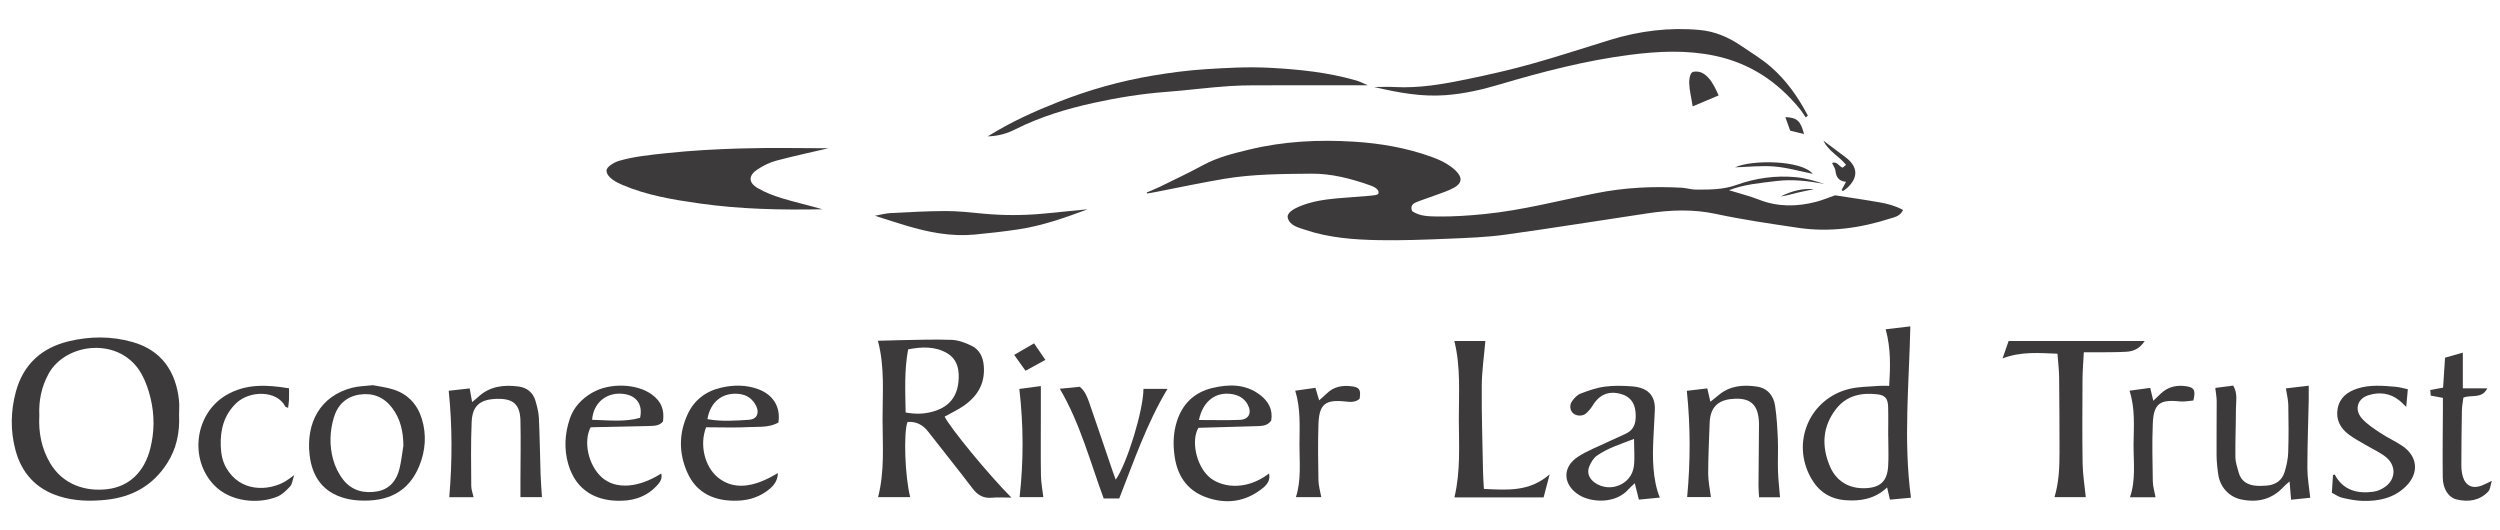 <?xml version="1.0" encoding="utf-8"?>
<!-- Generator: Adobe Illustrator 24.1.1, SVG Export Plug-In . SVG Version: 6.00 Build 0)  -->
<svg version="1.1" id="Layer_1" xmlns="http://www.w3.org/2000/svg" xmlns:xlink="http://www.w3.org/1999/xlink" x="0px" y="0px"
	 viewBox="0 0 1180 250" style="enable-background:new 0 0 1180 250;" xml:space="preserve">
<style type="text/css">
	.st0{fill:#3D3A3C;}
</style>
<g id="_x31_r6c2S.tif">
	<g>
		<path class="st0" d="M541.26,90.85c2.06-0.89,4.16-1.7,6.18-2.68c6.85-3.37,13.76-6.62,20.47-10.26
			c6.82-3.7,14.23-5.49,21.65-7.29c16.28-3.97,32.88-4.78,49.5-3.75c12.41,0.77,24.71,2.89,36.49,7.12c4.2,1.51,8.3,3.43,11.6,6.63
			c3.13,3.04,3.04,5.8-0.8,7.94c-3,1.68-6.39,2.66-9.63,3.89c-2.79,1.06-5.66,1.92-8.4,3.07c-1.65,0.69-2.74,1.94-1.76,4.16
			c3.48,2.39,7.82,2.45,11.8,2.5c7.45,0.11,14.94-0.4,22.37-1.15c17.88-1.79,35.26-6.39,52.83-9.88c13.3-2.64,26.69-3.29,40.18-2.54
			c2.29,0.13,4.57,0.9,6.85,0.89c6.43-0.01,12.7,0.07,19.09-2.23c8.9-3.2,18.41-4.55,27.95-3.64c4.57,0.44,9.05,1.75,13.5,3.24
			c-7.54-1.46-15.16-2.36-22.71-1.42c-7.5,0.94-15.16,1.53-22.35,4.34c4.83,1.49,9.63,2.67,14.2,4.46
			c8.89,3.48,17.83,3.35,26.86,1.03c3.02-0.78,5.92-2.01,9.04-3.09c6.89,1.08,14.1,2.1,21.26,3.37c3.68,0.65,7.32,1.63,10.8,3.55
			c-1.29,2.9-3.83,3.32-5.85,3.97c-14.24,4.59-28.81,6.66-43.72,4.44c-12.97-1.93-25.97-3.8-38.77-6.55
			c-10.76-2.31-21.34-1.89-32-0.31c-22.48,3.34-44.92,7-67.43,10.11c-8.85,1.22-17.84,1.53-26.78,1.9
			c-10.96,0.45-21.94,0.89-32.91,0.68c-11.79-0.22-23.57-1.09-34.89-4.93c-3.18-1.08-7.06-1.93-8.04-5.53
			c-0.64-2.38,2.77-4.28,5.25-5.34c5.71-2.44,11.77-3.35,17.88-3.92c4.95-0.46,9.92-0.7,14.87-1.17c1.56-0.15,4.61-0.27,4.81-1.19
			c0.46-2.08-2.48-3.27-4.19-3.87c-8.96-3.14-17.98-5.52-27.68-5.42c-13.65,0.13-27.3,0.16-40.79,2.41
			c-11.11,1.85-22.14,4.24-33.21,6.38c-1.11,0.22-2.24,0.38-3.36,0.57C541.37,91.2,541.31,91.03,541.26,90.85z"/>
		<path class="st0" d="M84.52,195.91c0.39,8.13-1.18,15.82-5.63,22.76c-6.74,10.51-16.52,15.97-28.83,17.24
			c-7.49,0.77-14.88,0.62-22.15-1.68c-10.94-3.46-17.71-10.97-20.6-21.76c-2.44-9.09-2.29-18.41,0.17-27.53
			c3.48-12.88,12.06-20.71,24.9-23.84c10-2.43,20.07-2.49,30.06,0.3c13.97,3.9,20.62,14.15,22.05,27.56
			C84.73,191.24,84.52,193.59,84.52,195.91z M18.56,196.13c-0.43,7.98,1.02,15.55,5.12,22.48c5.9,9.99,16.41,13.52,26.96,12.28
			c10.44-1.23,17.54-8.25,20.3-19.19c1.99-7.88,2.02-15.79,0.16-23.62c-0.94-3.98-2.32-8.01-4.3-11.57
			c-9.91-17.79-35.78-14.98-43.91-0.01C19.55,182.66,18.23,189.2,18.56,196.13z"/>
		<path class="st0" d="M477.38,234.87c-3.5,0-6.34-0.22-9.13,0.05c-4.09,0.4-6.81-1.2-9.26-4.44c-6.81-9.01-13.95-17.76-20.85-26.69
			c-2.55-3.3-5.68-4.93-9.8-4.63c-1.95,5.19-1.19,25.97,1.28,35.49c-4.98,0-9.91,0-15.17,0c3.17-12.3,2.13-24.59,2.11-36.8
			c-0.03-12.2,1.14-24.48-2.19-37.01c3.8-0.1,7.07-0.23,10.35-0.28c8.15-0.11,16.31-0.46,24.45-0.15c3.17,0.12,6.48,1.36,9.39,2.78
			c3.87,1.88,5.51,5.48,5.81,9.76c0.6,8.34-3.21,14.37-9.87,18.83c-2.74,1.83-5.75,3.25-8.64,4.86
			C448.56,202.09,466.62,224.05,477.38,234.87z M427.46,194.69c4.63,0.85,8.52,0.73,12.43-0.3c7.34-1.93,11.54-6.32,12.44-13.69
			c0.68-5.52-0.18-11-5.33-14.01c-5.62-3.29-11.97-3.05-18.36-1.79C426.77,174.88,427.3,184.58,427.46,194.69z"/>
		<path class="st0" d="M286.28,80.51c0-1.87,3.8-3.97,5.89-4.59c6.97-2.04,14.77-2.82,22.23-3.61c12.68-1.34,23.12-1.86,34.87-2.23
			c14.6-0.45,29.23-0.11,41.78-0.11c-6.87,1.61-15.76,3.51-24.54,5.83c-3.15,0.83-6.25,2.35-8.98,4.16
			c-4.36,2.89-4.34,6.25,0.16,8.86c3.54,2.05,7.48,3.57,11.41,4.76c6.3,1.91,12.75,3.36,19.09,5.2c-19.38,0.37-38.7-0.01-57.87-2.73
			c-12.46-1.77-24.94-3.8-36.64-8.81C290.84,86.03,286.28,83.67,286.28,80.51z"/>
		<path class="st0" d="M890.03,155.42c4.21-0.5,7.76-0.92,11.65-1.38c-0.57,27.17-3.34,53.76,0.29,80.87
			c-2.87,0.27-6.25,0.58-9.92,0.92c-0.46-1.97-0.85-3.68-1.33-5.75c-5.71,5.38-12.49,6.61-19.91,5.99
			c-7.29-0.61-12.51-4.27-15.98-10.39c-9.56-16.84-0.75-37.53,18.06-42.12c4.46-1.09,9.2-1.02,13.82-1.42
			c1.47-0.13,2.95-0.02,4.99-0.02C892.24,173.21,892.55,164.55,890.03,155.42z M891.25,205.79c-0.01,0-0.02,0-0.03,0
			c0-4.63,0.11-9.27-0.03-13.89c-0.11-3.7-1.4-5.32-4.86-5.76c-7.66-0.96-14.74,0.52-19.7,6.89c-6.49,8.33-6.94,17.63-2.89,27.13
			c2.98,6.98,9.03,10.54,16.62,10.27c7.05-0.25,10.37-3.2,10.84-10.25C891.51,215.4,891.25,210.59,891.25,205.79z"/>
		<path class="st0" d="M852.28,55.42c-0.91-1.33-1.73-2.74-2.75-3.99c-10.5-12.87-23.54-21.6-40.05-25.09
			c-13.4-2.83-26.76-2.18-40.14-0.46c-20.97,2.7-41.34,7.99-61.58,14c-8.21,2.44-16.6,4.37-25.32,5.03
			c-11.4,0.86-22.24-1.12-33.9-3.85c3.79,0,6.78-0.14,9.74,0.02c11.57,0.63,22.87-1.36,34.09-3.68c10.23-2.11,20.45-4.43,30.51-7.24
			c12.46-3.47,24.74-7.54,37.11-11.33c13.81-4.24,27.93-6.01,42.33-4.68c7.06,0.65,13.49,3.38,19.34,7.37
			c4.79,3.27,9.83,6.26,14.18,10.04c7.4,6.44,12.95,14.4,17.47,23.02C852.97,54.87,852.63,55.15,852.28,55.42z"/>
		<path class="st0" d="M645.62,40.25c-14.6,0-28.4-0.03-42.2,0.01c-7.65,0.03-15.32-0.13-22.94,0.36
			c-10.08,0.65-20.11,2.02-30.18,2.77c-11.43,0.85-22.71,2.69-33.88,5.13c-12.82,2.8-25.33,6.56-37.12,12.49
			c-3.75,1.89-7.79,3.22-13.08,3.36c11.12-6.93,22.15-11.85,33.41-16.29c14.39-5.67,29.23-9.83,44.47-12.4
			c8.16-1.38,16.42-2.46,24.67-3c10.09-0.65,20.26-1.21,30.33-0.69c13.89,0.72,27.77,2.15,41.23,6.05
			C641.91,38.51,643.38,39.31,645.62,40.25z"/>
		<path class="st0" d="M983.56,166.28c-0.24,4.76-0.59,8.7-0.61,12.64c-0.07,13.26-0.17,26.53,0.04,39.79
			c0.08,5.24,0.96,10.47,1.5,15.93c-4.71,0-9.64,0-14.76,0c2.09-7.01,2.37-14.08,2.36-21.17c-0.02-11.77-0.04-23.54-0.18-35.31
			c-0.04-3.62-0.49-7.24-0.79-11.21c-8.61-0.31-16.99-1.17-25.91,2.21c1.08-3.1,1.96-5.62,2.86-8.21c21.3,0,42.31,0,64.23,0
			c-2.39,3.64-5.31,4.87-8.58,5.07c-4.64,0.28-9.3,0.2-13.96,0.26C987.97,166.3,986.17,166.28,983.56,166.28z"/>
		<path class="st0" d="M176.01,181.81c2.67,0.55,6.33,0.95,9.76,2.06c6.78,2.19,11.21,6.98,13.31,13.74
			c2.36,7.58,1.74,15.2-1.22,22.41c-5.07,12.37-15.07,16.86-28.02,16.21c-2.31-0.11-4.65-0.41-6.88-1.01
			c-10.49-2.79-15.64-10.17-16.83-20.48c-1.72-14.91,4.81-28,20.48-31.82C169.33,182.26,172.21,182.24,176.01,181.81z M190.4,210.33
			c-0.07-6.55-1.31-12.56-5.36-17.87c-3.91-5.12-9.14-7.14-15.32-6.22c-6.35,0.94-10.4,4.9-12.2,11
			c-1.92,6.49-2.05,13.15-0.29,19.62c0.93,3.41,2.63,6.86,4.82,9.64c4.05,5.15,9.93,6.57,16.17,5.41c5.84-1.09,9.06-5.3,10.38-10.85
			C189.44,217.53,189.82,213.91,190.4,210.33z"/>
		<path class="st0" d="M223.53,234.68c-3.9,0-7.67,0-11.47,0c1.41-16.83,1.46-33.43-0.27-50.24c2.75-0.31,6.16-0.69,9.9-1.11
			c0.4,2.22,0.74,4.12,1.15,6.44c1.1-0.92,2-1.61,2.82-2.38c5.47-5.11,12.15-5.88,19.11-4.96c3.85,0.51,6.8,2.78,7.94,6.66
			c0.78,2.68,1.52,5.47,1.65,8.24c0.42,8.78,0.5,17.57,0.79,26.35c0.12,3.59,0.42,7.17,0.65,10.97c-2.91,0-6.2,0-10.15,0
			c0-2.77,0-5.51,0-8.25c0.02-9.29,0.22-18.58,0-27.86c-0.19-7.8-3.51-10.56-11.45-10.27c-7.6,0.28-11.23,3.23-11.57,10.79
			c-0.46,10.1-0.25,20.23-0.2,30.34C222.45,231.12,223.13,232.83,223.53,234.68z"/>
		<path class="st0" d="M1078.94,183.32c3.27-0.39,6.69-0.79,10.79-1.28c0,2.56,0.04,4.64-0.01,6.73
			c-0.23,10.76-0.64,21.51-0.64,32.27c0,4.54,0.85,9.08,1.35,13.9c-2.49,0.26-5.58,0.57-9.04,0.93c-0.24-2.87-0.45-5.45-0.71-8.62
			c-1.17,1.04-2.05,1.69-2.77,2.48c-5.46,5.96-12.25,7.62-19.95,6.04c-5.73-1.17-9.98-5.7-10.9-11.56c-0.48-3.1-0.81-6.26-0.84-9.39
			c-0.08-8.46,0.09-16.92,0.06-25.39c-0.01-1.92-0.39-3.85-0.66-6.33c2.61-0.34,5.5-0.71,8.46-1.1c2.2,3.71,1.28,7.4,1.28,10.91
			c0,7.62-0.35,15.25-0.26,22.87c0.03,2.42,0.9,4.85,1.55,7.24c1.1,4.07,4.12,5.87,8.08,6.24c1.81,0.17,3.66,0.09,5.47-0.09
			c4.01-0.4,6.95-2.49,8.12-6.34c0.91-2.98,1.61-6.13,1.71-9.22c0.25-7.46,0.2-14.94,0.05-22.4
			C1080.03,188.65,1079.36,186.1,1078.94,183.32z"/>
		<path class="st0" d="M783.44,234.86c-3.19,0.31-6.29,0.61-9.89,0.96c-0.62-2.47-1.2-4.8-1.93-7.73c-1.06,1.01-2,1.76-2.78,2.66
			c-6.3,7.29-17.75,6.41-23.39,2.97c-7.77-4.74-8.3-13.16-0.66-18.12c4.56-2.95,9.76-4.92,14.69-7.28c2.69-1.29,5.48-2.41,8.14-3.74
			c4.32-2.17,4.72-6.14,4.33-10.26c-0.4-4.14-2.48-7.11-6.71-8.33c-5.78-1.66-10.28,0.15-13.42,5.3c-0.85,1.39-1.94,2.71-3.16,3.8
			c-1.62,1.44-4.4,1.36-5.98,0.11c-1.59-1.25-2.08-3.84-0.67-5.84c1.01-1.43,2.41-2.96,3.98-3.57c3.69-1.42,7.52-2.77,11.41-3.29
			c4.25-0.57,8.65-0.47,12.95-0.14c6.79,0.52,11.19,3.78,10.72,11.51c-0.28,4.64-0.49,9.28-0.71,13.92
			C780.02,215.19,779.87,226.15,783.44,234.86z M771.27,207.17c-6.42,2.48-12.44,4.31-17.59,7.96c-1.62,1.15-2.83,3.24-3.59,5.15
			c-1.14,2.87-0.01,5.57,2.46,7.4c7.09,5.25,17.55,1.1,18.64-7.62C771.67,216.18,771.27,212.18,771.27,207.17z"/>
		<path class="st0" d="M796.18,184.46c2.93-0.34,6.04-0.71,9.66-1.14c0.48,2.08,0.95,4.07,1.46,6.31c1.46-1.17,2.74-2.17,3.99-3.22
			c5.3-4.41,11.56-4.89,17.94-3.95c5.02,0.74,7.91,4.26,8.62,9.08c0.77,5.23,1.08,10.53,1.3,15.82c0.21,4.97-0.1,9.96,0.06,14.93
			c0.13,4.08,0.62,8.16,0.96,12.41c-2.78,0-6.06,0-9.88,0c-0.1-1.9-0.29-3.65-0.28-5.4c0.06-9.62,0.16-19.24,0.24-28.86
			c0.01-0.83-0.04-1.66-0.12-2.49c-0.67-7-3.99-9.98-11.12-9.75c-6.93,0.22-11.77,2.93-12.06,11.49c-0.26,7.95-0.68,15.9-0.69,23.85
			c0,3.6,0.81,7.2,1.29,11.06c-3.69,0-7.6,0-11.21,0C797.89,218.01,797.95,201.43,796.18,184.46z"/>
		<path class="st0" d="M367.4,199.44c-4.35,2.47-9.14,1.9-13.68,2.14c-6.81,0.36-13.64,0.09-20.44,0.09
			c-3.17,8.12-0.74,18.49,5.5,23.63c7.13,5.88,16.59,5.24,28.37-2.04c-0.05,3.21-1.5,5.46-3.7,7.35c-4.34,3.73-9.51,5.49-15.12,5.7
			c-10.4,0.39-19.42-3.03-23.99-13.43c-3.99-9.09-3.95-18.43,0.28-27.47c3.14-6.71,8.65-10.83,15.89-12.47
			c5.77-1.31,11.57-1.34,17.21,0.69C364.88,186.21,368.55,192.03,367.4,199.44z M333.91,197.83c6.55,1.23,13.15,0.72,19.69,0.3
			c3.62-0.23,4.96-3.16,3.32-6.48c-1.65-3.35-4.35-5.32-8.12-5.72C341.02,185.11,335.27,189.64,333.91,197.83z"/>
		<path class="st0" d="M728.59,234.76c-14.34,0-28.11,0-42.1,0c2.95-12.37,2.12-24.64,2.08-36.84c-0.04-12.21,0.97-24.52-2.12-36.96
			c5.1,0,10.11,0,14.64,0c-0.6,7.1-1.65,14.14-1.7,21.19c-0.1,13.59,0.35,27.18,0.61,40.77c0.05,2.45,0.24,4.9,0.4,7.85
			c10.9,0.49,21.42,1.5,31.04-6.88C730.33,228.16,729.47,231.42,728.59,234.76z"/>
		<path class="st0" d="M312.94,198.92c-1.52,1.88-3.66,2.08-5.86,2.13c-8.98,0.19-17.95,0.39-26.93,0.59
			c-0.48,0.01-0.96,0.04-1.39,0.06c-3.54,6.88-1.01,17.97,5.31,23.63c6.41,5.73,17.12,5.1,28.04-1.84c0.68,2.72-0.81,4.4-2.33,6.01
			c-4.22,4.48-9.64,6.52-15.61,6.82c-12.27,0.63-22.21-4.51-25.92-17.14c-2.11-7.18-1.68-14.49,0.7-21.56
			c1.82-5.39,5.58-9.35,10.48-12.22c8.29-4.86,21.27-4.43,28.43,0.94C312.12,189.54,313.66,193.37,312.94,198.92z M302.12,197.21
			c1.38-6.31-1.7-10.48-7.7-11.27c-7.96-1.06-14.31,4-14.95,12.2C287.14,198.33,294.81,199.31,302.12,197.21z"/>
		<path class="st0" d="M600.01,198.53c-1.84,2.53-4.39,2.53-6.87,2.61c-9.12,0.28-18.23,0.53-27.49,0.79
			c-3.48,5.91-1.14,17.37,4.75,22.91c5.28,4.97,17.15,7.37,28.59-1.34c0.72,3.11-0.92,5.23-2.95,6.87
			c-8.19,6.65-17.54,7.8-27.16,4.19c-8.85-3.33-13.33-10.38-14.54-19.71c-0.7-5.35-0.51-10.58,1.06-15.69
			c2.58-8.41,8.21-13.97,16.79-16.02c7.77-1.85,15.53-1.99,22.39,3.13C598.73,189.36,600.9,193.39,600.01,198.53z M565.9,198.24
			c6.72,0,12.99,0.18,19.24-0.06c4.38-0.17,5.9-3.37,3.72-7.32c-1.64-2.98-4.38-4.43-7.65-4.89
			C573.66,184.89,567.74,189.43,565.9,198.24z"/>
		<path class="st0" d="M1101.98,223.98c3.92,7.36,10.52,9.15,18.19,8.13c2.04-0.27,4.19-1.24,5.85-2.49
			c4.93-3.7,4.97-10.07-0.02-14.01c-2.71-2.14-5.97-3.57-8.97-5.35c-2.85-1.7-5.84-3.22-8.47-5.21c-3.95-2.99-6.11-7.01-5.2-12.13
			c0.92-5.18,4.57-7.97,9.23-9.49c5.98-1.95,12.18-1.38,18.31-0.85c1.78,0.15,3.53,0.71,5.6,1.15c-0.25,2.7-0.48,5.24-0.76,8.31
			c-1.32-1.24-2.22-2.2-3.23-3.01c-4.39-3.55-9.47-4.09-14.6-2.49c-5.28,1.64-6.77,6.89-3.05,11.03c2.39,2.65,5.53,4.71,8.55,6.71
			c3.31,2.2,6.98,3.87,10.3,6.06c7.53,4.97,8.25,13.06,1.74,19.35c-5.63,5.45-12.73,6.94-20.24,6.74c-3.28-0.09-6.59-0.76-9.8-1.51
			c-1.67-0.39-3.16-1.53-4.77-2.35c0.19-3.06,0.34-5.69,0.53-8.31C1101.18,224.16,1101.61,224.1,1101.98,223.98z"/>
		<path class="st0" d="M136.42,183.28c0,2.22,0.05,3.86-0.02,5.5c-0.05,1.14-0.25,2.27-0.42,3.72c-0.62-0.28-1.19-0.35-1.33-0.63
			c-3.97-7.78-16.9-7.64-23.21-1.51c-5.67,5.5-7.49,12.32-7.25,19.92c0.12,3.69,0.7,7.25,2.58,10.53
			c6.73,11.74,20.08,10.95,27.88,6.41c1.14-0.66,2.17-1.52,4.22-2.98c-0.81,2.38-0.93,4.25-1.92,5.33c-1.76,1.91-3.8,3.93-6.14,4.87
			c-8.98,3.61-22.06,2.49-29.68-5.39c-11.98-12.37-9.21-33.88,5.71-42.6C116.09,181.05,125.88,181.54,136.42,183.28z"/>
		<path class="st0" d="M539.72,183.56c3.92,0,7.48,0,11.33,0c-9.85,16.41-15.85,34.15-22.77,51.71c-2.39,0-4.66,0-7.34,0
			c-6.37-17.23-11.09-35.42-20.71-51.78c3.1-0.31,6.2-0.61,9.42-0.93c2.46,1.99,3.54,4.79,4.51,7.58
			c3.75,10.79,7.38,21.62,11.07,32.43c0.42,1.24,0.89,2.47,1.39,3.83C531.97,218.79,539.65,193.77,539.72,183.56z"/>
		<path class="st0" d="M1147.09,184.07c2.35-0.43,4.13-0.75,6.05-1.1c0.3-4.67,0.6-9.25,0.92-14.14c2.71-0.77,5.37-1.54,8.39-2.4
			c0,5.65,0,11.03,0,16.86c3.84,0,7.43,0,11.57,0c-2.69,5.18-7.43,2.84-11.3,4.39c-0.22,1.82-0.66,3.9-0.7,5.99
			c-0.16,8.62-0.25,17.25-0.26,25.87c0,1.8,0.19,3.66,0.69,5.38c1.27,4.37,4.62,5.93,8.91,4.28c1.36-0.52,2.64-1.23,4.78-2.24
			c-0.68,2.16-0.73,4.04-1.69,5.05c-4.02,4.24-9.23,5.05-14.68,3.79c-4.11-0.95-6.71-4.91-6.79-10.48
			c-0.14-10.78,0.03-21.56,0.07-32.33c0.01-1.64,0-3.29,0-5.2c-2-0.37-3.74-0.68-5.77-1.06
			C1147.22,185.97,1147.17,185.21,1147.09,184.07z"/>
		<path class="st0" d="M513.37,98.78c-10.72,4.01-21.66,7.87-33.18,9.55c-6.71,0.98-13.46,1.76-20.21,2.39
			c-11.06,1.03-21.76-1.08-32.29-4.23c-4.58-1.37-9.12-2.87-14.73-4.64c2.53-0.58,5.89-1.21,7.33-1.28
			c9.26-0.44,16.59-0.92,25.85-0.96c5.93-0.03,11.88,0.66,17.8,1.22c9.59,0.91,19.17,0.9,28.74-0.01
			C499.59,100.17,506.48,99.46,513.37,98.78z"/>
		<path class="st0" d="M1005.13,184.4c3.47-0.47,6.51-0.88,9.77-1.32c0.55,2.28,0.95,3.97,1.46,6.07c1.41-1.36,2.56-2.5,3.76-3.59
			c3.46-3.15,7.6-3.96,12.06-3.21c3.56,0.6,4.21,1.94,3.1,6.69c-2.01,0.15-4.27,0.65-6.46,0.42c-9.38-0.99-12.31,1.08-12.7,10.45
			c-0.37,9.09-0.15,18.22,0.01,27.32c0.04,2.43,0.82,4.84,1.29,7.47c-3.92,0-7.86,0-12.07,0c2.86-8.35,1.62-16.8,1.69-25.15
			C1007.11,201.31,1007.9,192.98,1005.13,184.4z"/>
		<path class="st0" d="M611.35,184.4c3.42-0.49,6.33-0.9,9.54-1.35c0.62,2.11,1.12,3.81,1.74,5.91c1.21-1.08,2.4-2.06,3.49-3.14
			c3.36-3.34,7.49-4.08,11.97-3.48c3.63,0.49,4.3,1.64,3.65,5.89c-1.91,1.67-4.17,1.56-6.55,1.3c-9.68-1.09-12.57,1.17-12.88,10.78
			c-0.29,8.78-0.17,17.58-0.01,26.37c0.05,2.6,0.85,5.18,1.35,7.98c-3.76,0-7.7,0-11.98,0c2.66-8.3,1.63-16.73,1.68-25.09
			C613.38,201.31,613.98,192.98,611.35,184.4z"/>
		<path class="st0" d="M492.45,234.66c-3.73,0-7.67,0-11.2,0c1.91-17.03,1.87-33.83-0.12-51.08c3.04-0.41,6.55-0.88,10.15-1.36
			c0,4.97,0,9.68,0,14.39c0,9.3-0.1,18.59,0.05,27.88C491.38,227.76,492.03,231.02,492.45,234.66z"/>
		<path class="st0" d="M799.28,33.89c6.11-1.16,9.63,5.91,11.91,11.15c-3.88,1.63-7.74,3.26-12.26,5.17
			c-0.62-4.22-1.53-7.48-1.64-11.14C797.28,38.77,797.31,34.26,799.28,33.89z"/>
		<path class="st0" d="M869.26,89.6c0.62-1.13,1.24-2.27,2.07-3.79c-3.32-0.29-4.68-2.14-4.98-5.14c-0.12-1.24-1.02-2.4-1.63-3.74
			c2.31-0.99,3.21,1.6,5.02,2.22c0.45-0.38,0.94-0.79,1.59-1.35c-3.34-4.16-8.38-6.5-10.67-11.41c3.52,2.64,7.05,5.26,10.55,7.92
			c5.81,4.4,6,9.57,0.54,14.5c-0.59,0.53-1.3,0.93-1.96,1.38C869.62,90,869.44,89.8,869.26,89.6z"/>
		<path class="st0" d="M493.41,169.87c-3.43,1.88-6.3,3.45-9.36,5.13c-1.78-2.48-3.4-4.74-5.36-7.49c3.08-1.79,5.99-3.48,9.38-5.45
			C489.81,164.61,491.45,167.01,493.41,169.87z"/>
		<path class="st0" d="M818.96,78.98c8.03-3.7,31.34-3.42,36.66,3.06c-6.11-1.22-12.08-2.95-18.16-3.46
			C831.43,78.08,825.29,78.79,818.96,78.98z"/>
		<path class="st0" d="M851.51,63.27c-2.44-0.59-4.7-1.14-6.54-1.59c-0.93-2.6-1.62-4.51-2.3-6.41
			C848.2,55.53,849.83,56.94,851.51,63.27z"/>
		<path class="st0" d="M856.21,89.27c-2.74,0.59-5.49,1.11-8.21,1.77c-2.48,0.61-4.92,1.36-7.48,1.68
			C845.46,90.2,850.69,88.83,856.21,89.27z"/>
	</g>
</g>
</svg>
